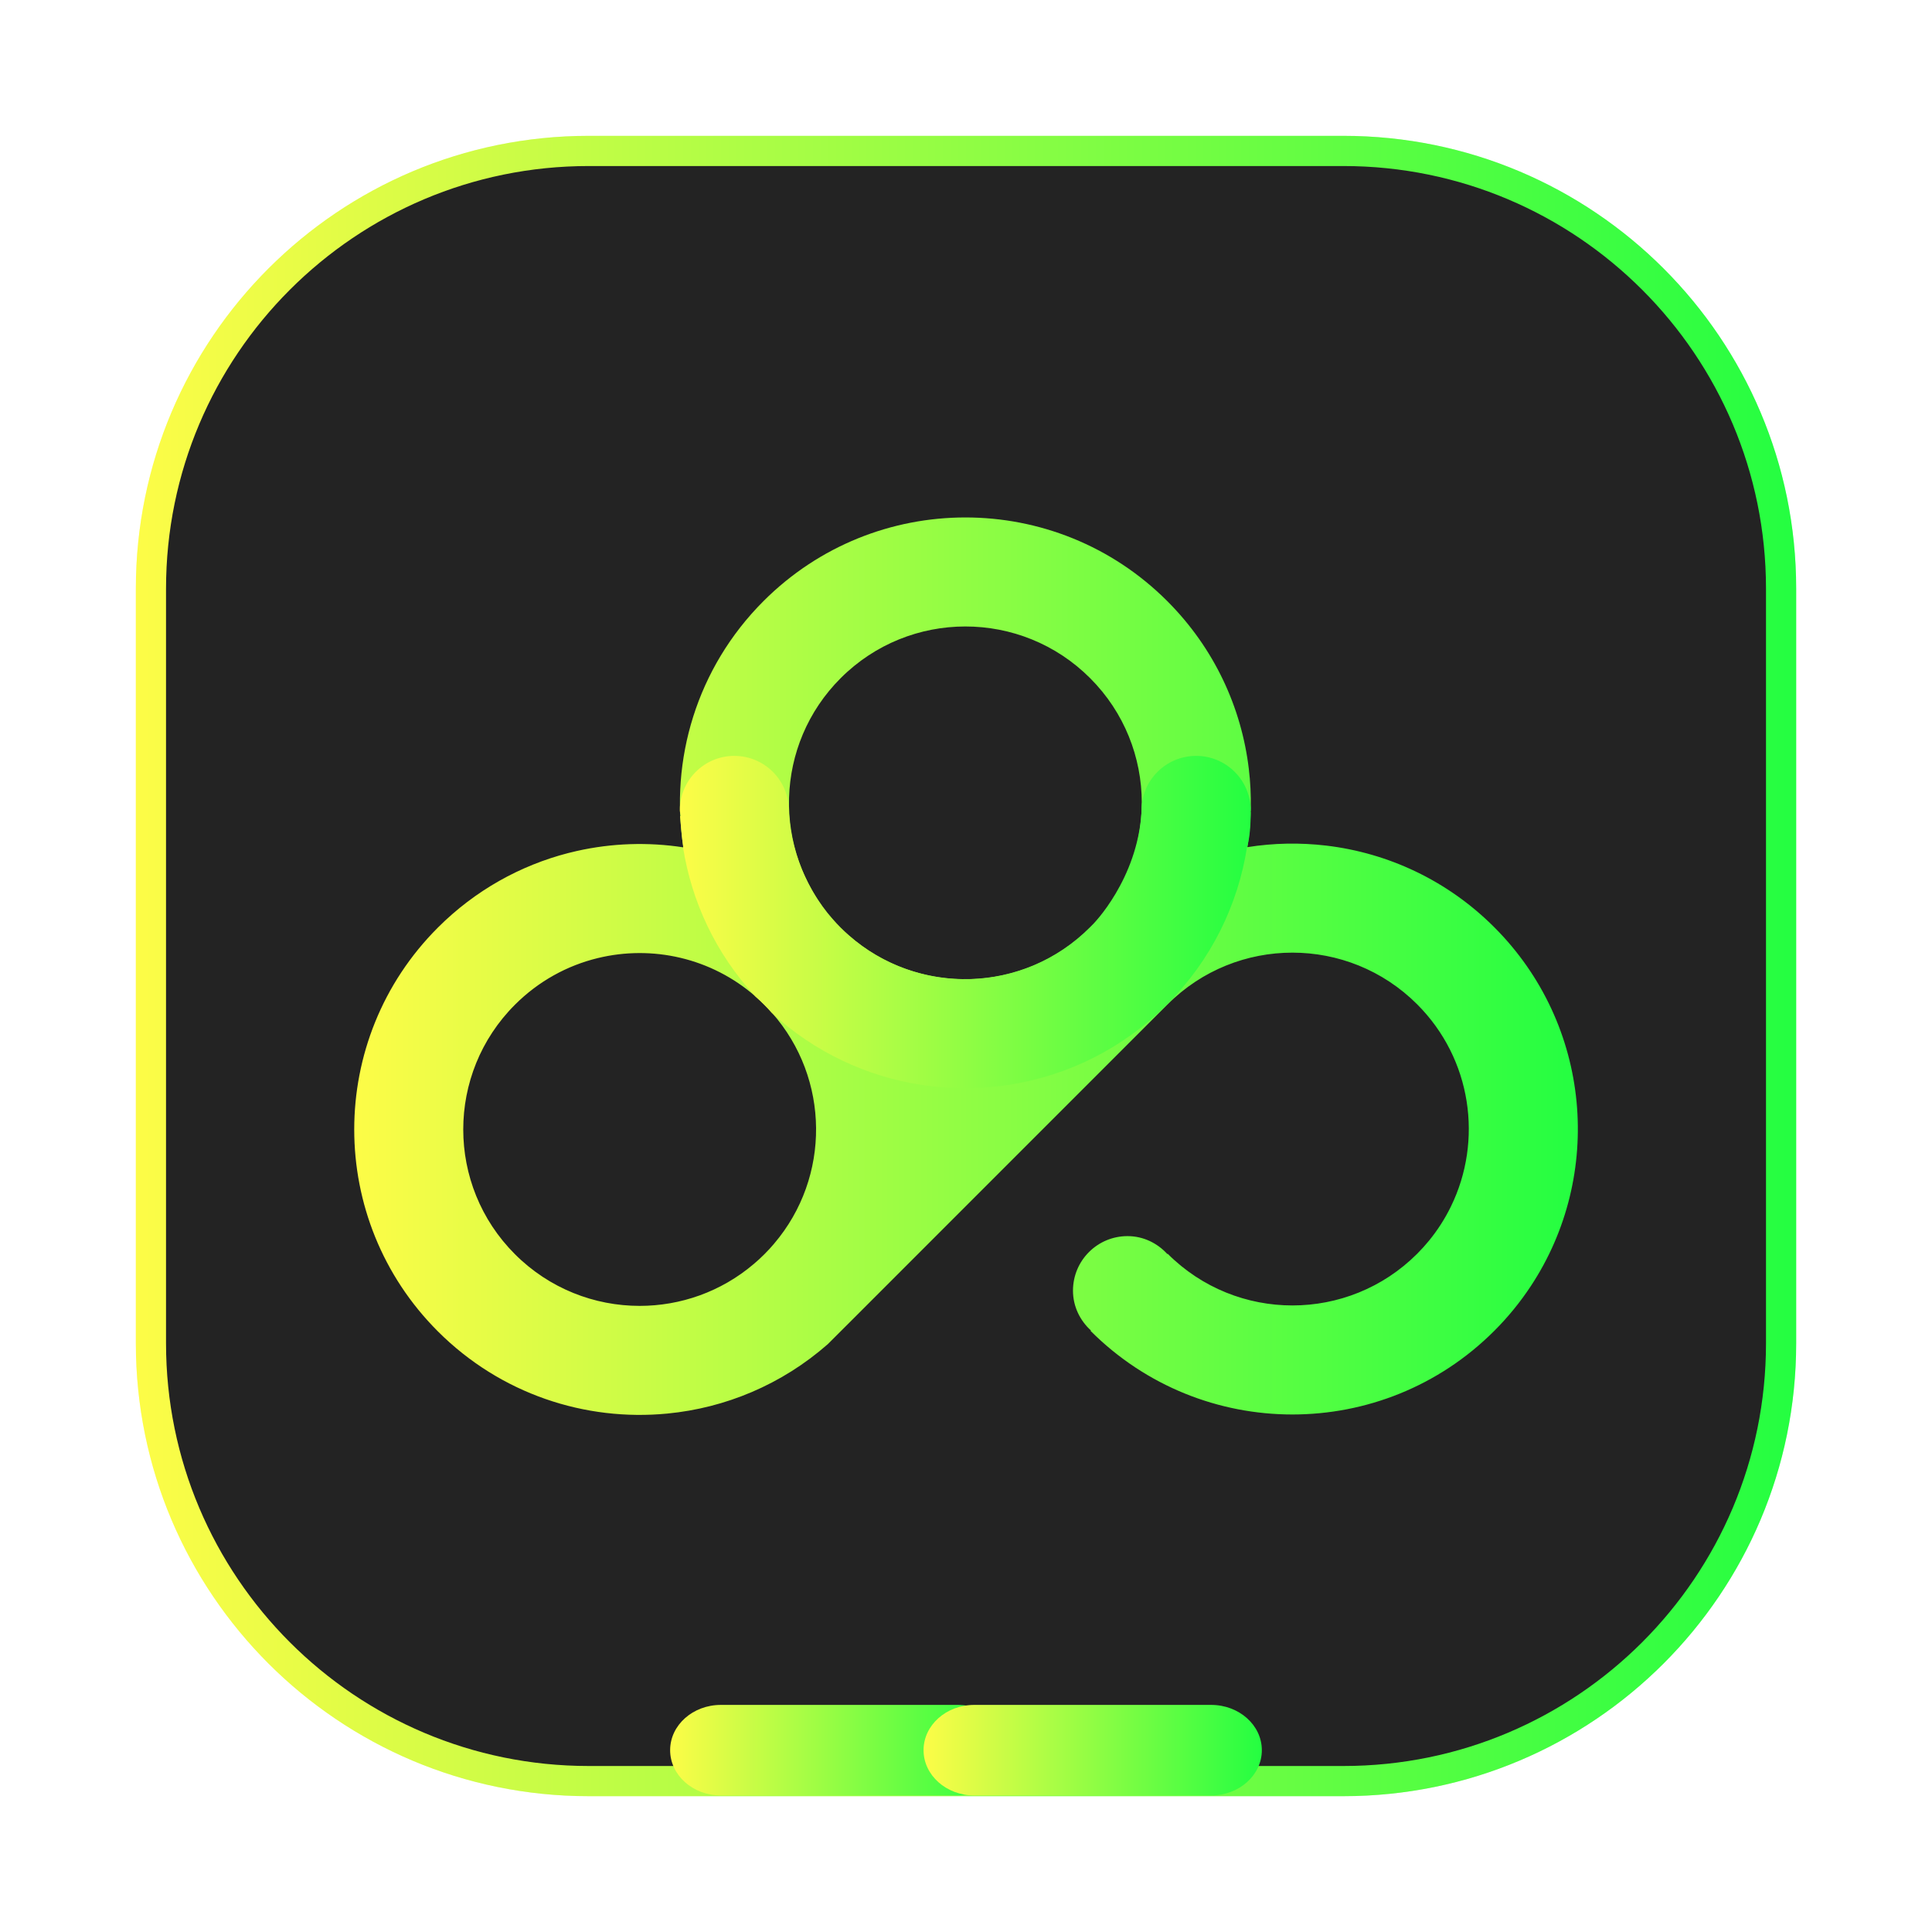 <svg width="64" height="64" viewBox="0 0 64 64" fill="none" xmlns="http://www.w3.org/2000/svg">
<g clip-path="url(#clip0_4_23737)">
<g opacity="0.3" filter="url(#filter0_f_4_23737)">
<path d="M44.5 4.5H19.5C11.216 4.5 4.5 11.216 4.5 19.5V44.5C4.5 52.785 11.216 59.5 19.5 59.5H44.5C52.785 59.5 59.5 52.785 59.5 44.5V19.5C59.5 11.216 52.785 4.5 44.5 4.5Z" fill="url(#paint0_linear_4_23737)"/>
</g>
<path d="M19.5 5H44.501C52.509 5 59.001 11.492 59.001 19.5V44.501C59.001 52.509 52.509 59.001 44.501 59.001H19.5C11.492 59.001 5 52.509 5 44.501V19.5C5 11.492 11.492 5 19.5 5Z" fill="#232323" stroke="url(#paint1_linear_4_23737)"/>
<path d="M25.293 19.911C23.071 22.133 22.186 25.186 22.638 28.07C21.467 27.889 20.268 27.929 19.108 28.19C19.012 28.212 18.915 28.235 18.82 28.259C17.239 28.668 15.742 29.491 14.504 30.729C10.811 34.422 10.811 40.409 14.504 44.102C16.584 46.182 19.393 47.09 22.109 46.826C24.021 46.641 25.888 45.874 27.423 44.526L28.302 43.648L33.423 38.526L38.666 33.283L38.681 33.269C40.963 30.987 44.663 30.987 46.945 33.269C48.757 35.081 49.13 37.788 48.063 39.968C47.869 40.365 47.627 40.745 47.338 41.099C47.215 41.249 47.085 41.393 46.945 41.533C44.663 43.815 40.963 43.815 38.681 41.533L38.671 41.543C38.341 41.182 37.877 40.948 37.35 40.948C36.352 40.948 35.544 41.756 35.544 42.754C35.544 43.281 35.778 43.745 36.139 44.075L36.126 44.087C39.819 47.78 45.806 47.78 49.499 44.087C49.961 43.626 50.364 43.128 50.71 42.604C53.134 38.934 52.73 33.946 49.499 30.715C47.939 29.155 45.97 28.254 43.937 28.012C43.068 27.909 42.187 27.925 41.322 28.063C41.456 27.206 41.472 26.333 41.369 25.472C41.127 23.44 40.226 21.471 38.666 19.911C36.82 18.064 34.4 17.141 31.98 17.141C29.56 17.141 27.14 18.064 25.293 19.911ZM28.132 30.994C28.131 30.994 28.131 30.993 28.13 30.992C28.034 30.909 27.94 30.821 27.848 30.729C27.76 30.64 27.675 30.55 27.595 30.459C25.569 28.163 25.653 24.659 27.848 22.465C30.13 20.182 33.83 20.182 36.112 22.465C38.389 24.742 38.394 28.432 36.126 30.715C36.137 30.704 36.148 30.693 36.16 30.682L36.04 30.801C36.064 30.777 36.088 30.753 36.112 30.729C34.971 31.869 33.475 32.44 31.98 32.44C30.606 32.44 29.231 31.958 28.132 30.994ZM17.058 41.547C14.775 39.265 14.775 35.565 17.058 33.283C17.842 32.499 18.794 31.983 19.798 31.739C21.599 31.299 23.566 31.726 25.04 33.02C25.136 33.103 25.23 33.192 25.322 33.283C25.41 33.371 25.495 33.462 25.575 33.553C27.496 35.73 27.52 38.994 25.645 41.196C25.544 41.317 25.436 41.434 25.322 41.547C25.209 41.661 25.091 41.769 24.971 41.87C23.883 42.796 22.536 43.259 21.19 43.259C19.694 43.259 18.199 42.688 17.058 41.547Z" fill="url(#paint2_linear_4_23737)"/>
<path d="M37.814 26.846L37.815 26.898C37.676 29.138 36.207 30.618 36.207 30.618L36.2 30.624L36.027 30.797C36.051 30.772 36.075 30.748 36.1 30.724C33.91 32.914 30.415 33.002 28.119 30.989C28.119 30.989 28.119 30.988 28.117 30.988C28.021 30.904 27.927 30.816 27.835 30.724C27.747 30.636 27.663 30.546 27.583 30.454C27.583 30.454 26.218 29.04 26.131 26.846C26.131 25.848 25.323 25.04 24.325 25.04C23.328 25.04 22.52 25.848 22.52 26.846C22.52 26.913 22.55 26.969 22.558 27.034L22.529 27.036C22.529 27.036 22.596 27.84 22.633 28.067C22.631 28.067 22.629 28.066 22.626 28.065C22.908 29.861 23.708 31.592 25.027 33.015C25.123 33.099 25.217 33.186 25.309 33.279C25.397 33.366 25.482 33.457 25.562 33.549C26.988 34.864 28.721 35.661 30.518 35.937C30.627 35.954 30.735 35.969 30.843 35.981C31.712 36.084 32.592 36.068 33.457 35.931C35.36 35.628 37.187 34.745 38.654 33.279L38.668 33.264C40.131 31.793 41.012 29.963 41.31 28.058C41.441 27.652 41.431 26.898 41.431 26.898H41.421C41.421 26.88 41.431 26.864 41.431 26.846C41.431 25.848 40.621 25.04 39.623 25.04C38.624 25.04 37.814 25.848 37.814 26.846Z" fill="url(#paint3_linear_4_23737)"/>
<path d="M31.724 56.477H23.88C22.952 56.477 22.199 57.148 22.199 57.977C22.199 58.805 22.952 59.477 23.88 59.477H31.724C32.653 59.477 33.405 58.805 33.405 57.977C33.405 57.148 32.653 56.477 31.724 56.477Z" fill="url(#paint4_linear_4_23737)"/>
<path d="M40.119 56.477H32.275C31.346 56.477 30.594 57.148 30.594 57.977C30.594 58.805 31.346 59.477 32.275 59.477H40.119C41.047 59.477 41.8 58.805 41.8 57.977C41.8 57.148 41.047 56.477 40.119 56.477Z" fill="url(#paint5_linear_4_23737)"/>
</g>
<defs>
<filter id="filter0_f_4_23737" x="3.262" y="3.263" width="57.475" height="57.475" filterUnits="userSpaceOnUse" color-interpolation-filters="sRGB">
<feFlood flood-opacity="0" result="BackgroundImageFix"/>
<feBlend mode="normal" in="SourceGraphic" in2="BackgroundImageFix" result="shape"/>
<feGaussianBlur stdDeviation="0.619" result="effect1_foregroundBlur_4_23737"/>
</filter>
<linearGradient id="paint0_linear_4_23737" x1="4.5" y1="32" x2="59.5" y2="32" gradientUnits="userSpaceOnUse">
<stop stop-color="#FDFC47"/>
<stop offset="1" stop-color="#24FE41"/>
</linearGradient>
<linearGradient id="paint1_linear_4_23737" x1="4.5" y1="32" x2="59.501" y2="32" gradientUnits="userSpaceOnUse">
<stop stop-color="#FDFC47"/>
<stop offset="1" stop-color="#24FE41"/>
</linearGradient>
<linearGradient id="paint2_linear_4_23737" x1="11.734" y1="32.006" x2="52.269" y2="32.006" gradientUnits="userSpaceOnUse">
<stop stop-color="#FDFC47"/>
<stop offset="1" stop-color="#24FE41"/>
</linearGradient>
<linearGradient id="paint3_linear_4_23737" x1="22.52" y1="30.544" x2="41.431" y2="30.544" gradientUnits="userSpaceOnUse">
<stop stop-color="#FDFC47"/>
<stop offset="1" stop-color="#24FE41"/>
</linearGradient>
<linearGradient id="paint4_linear_4_23737" x1="22.199" y1="57.977" x2="33.405" y2="57.977" gradientUnits="userSpaceOnUse">
<stop stop-color="#FDFC47"/>
<stop offset="1" stop-color="#24FE41"/>
</linearGradient>
<linearGradient id="paint5_linear_4_23737" x1="30.594" y1="57.977" x2="41.8" y2="57.977" gradientUnits="userSpaceOnUse">
<stop stop-color="#FDFC47"/>
<stop offset="1" stop-color="#24FE41"/>
</linearGradient>
<clipPath id="clip0_4_23737">
<rect width="64" height="64" fill="white"/>
</clipPath>
</defs>
</svg>
